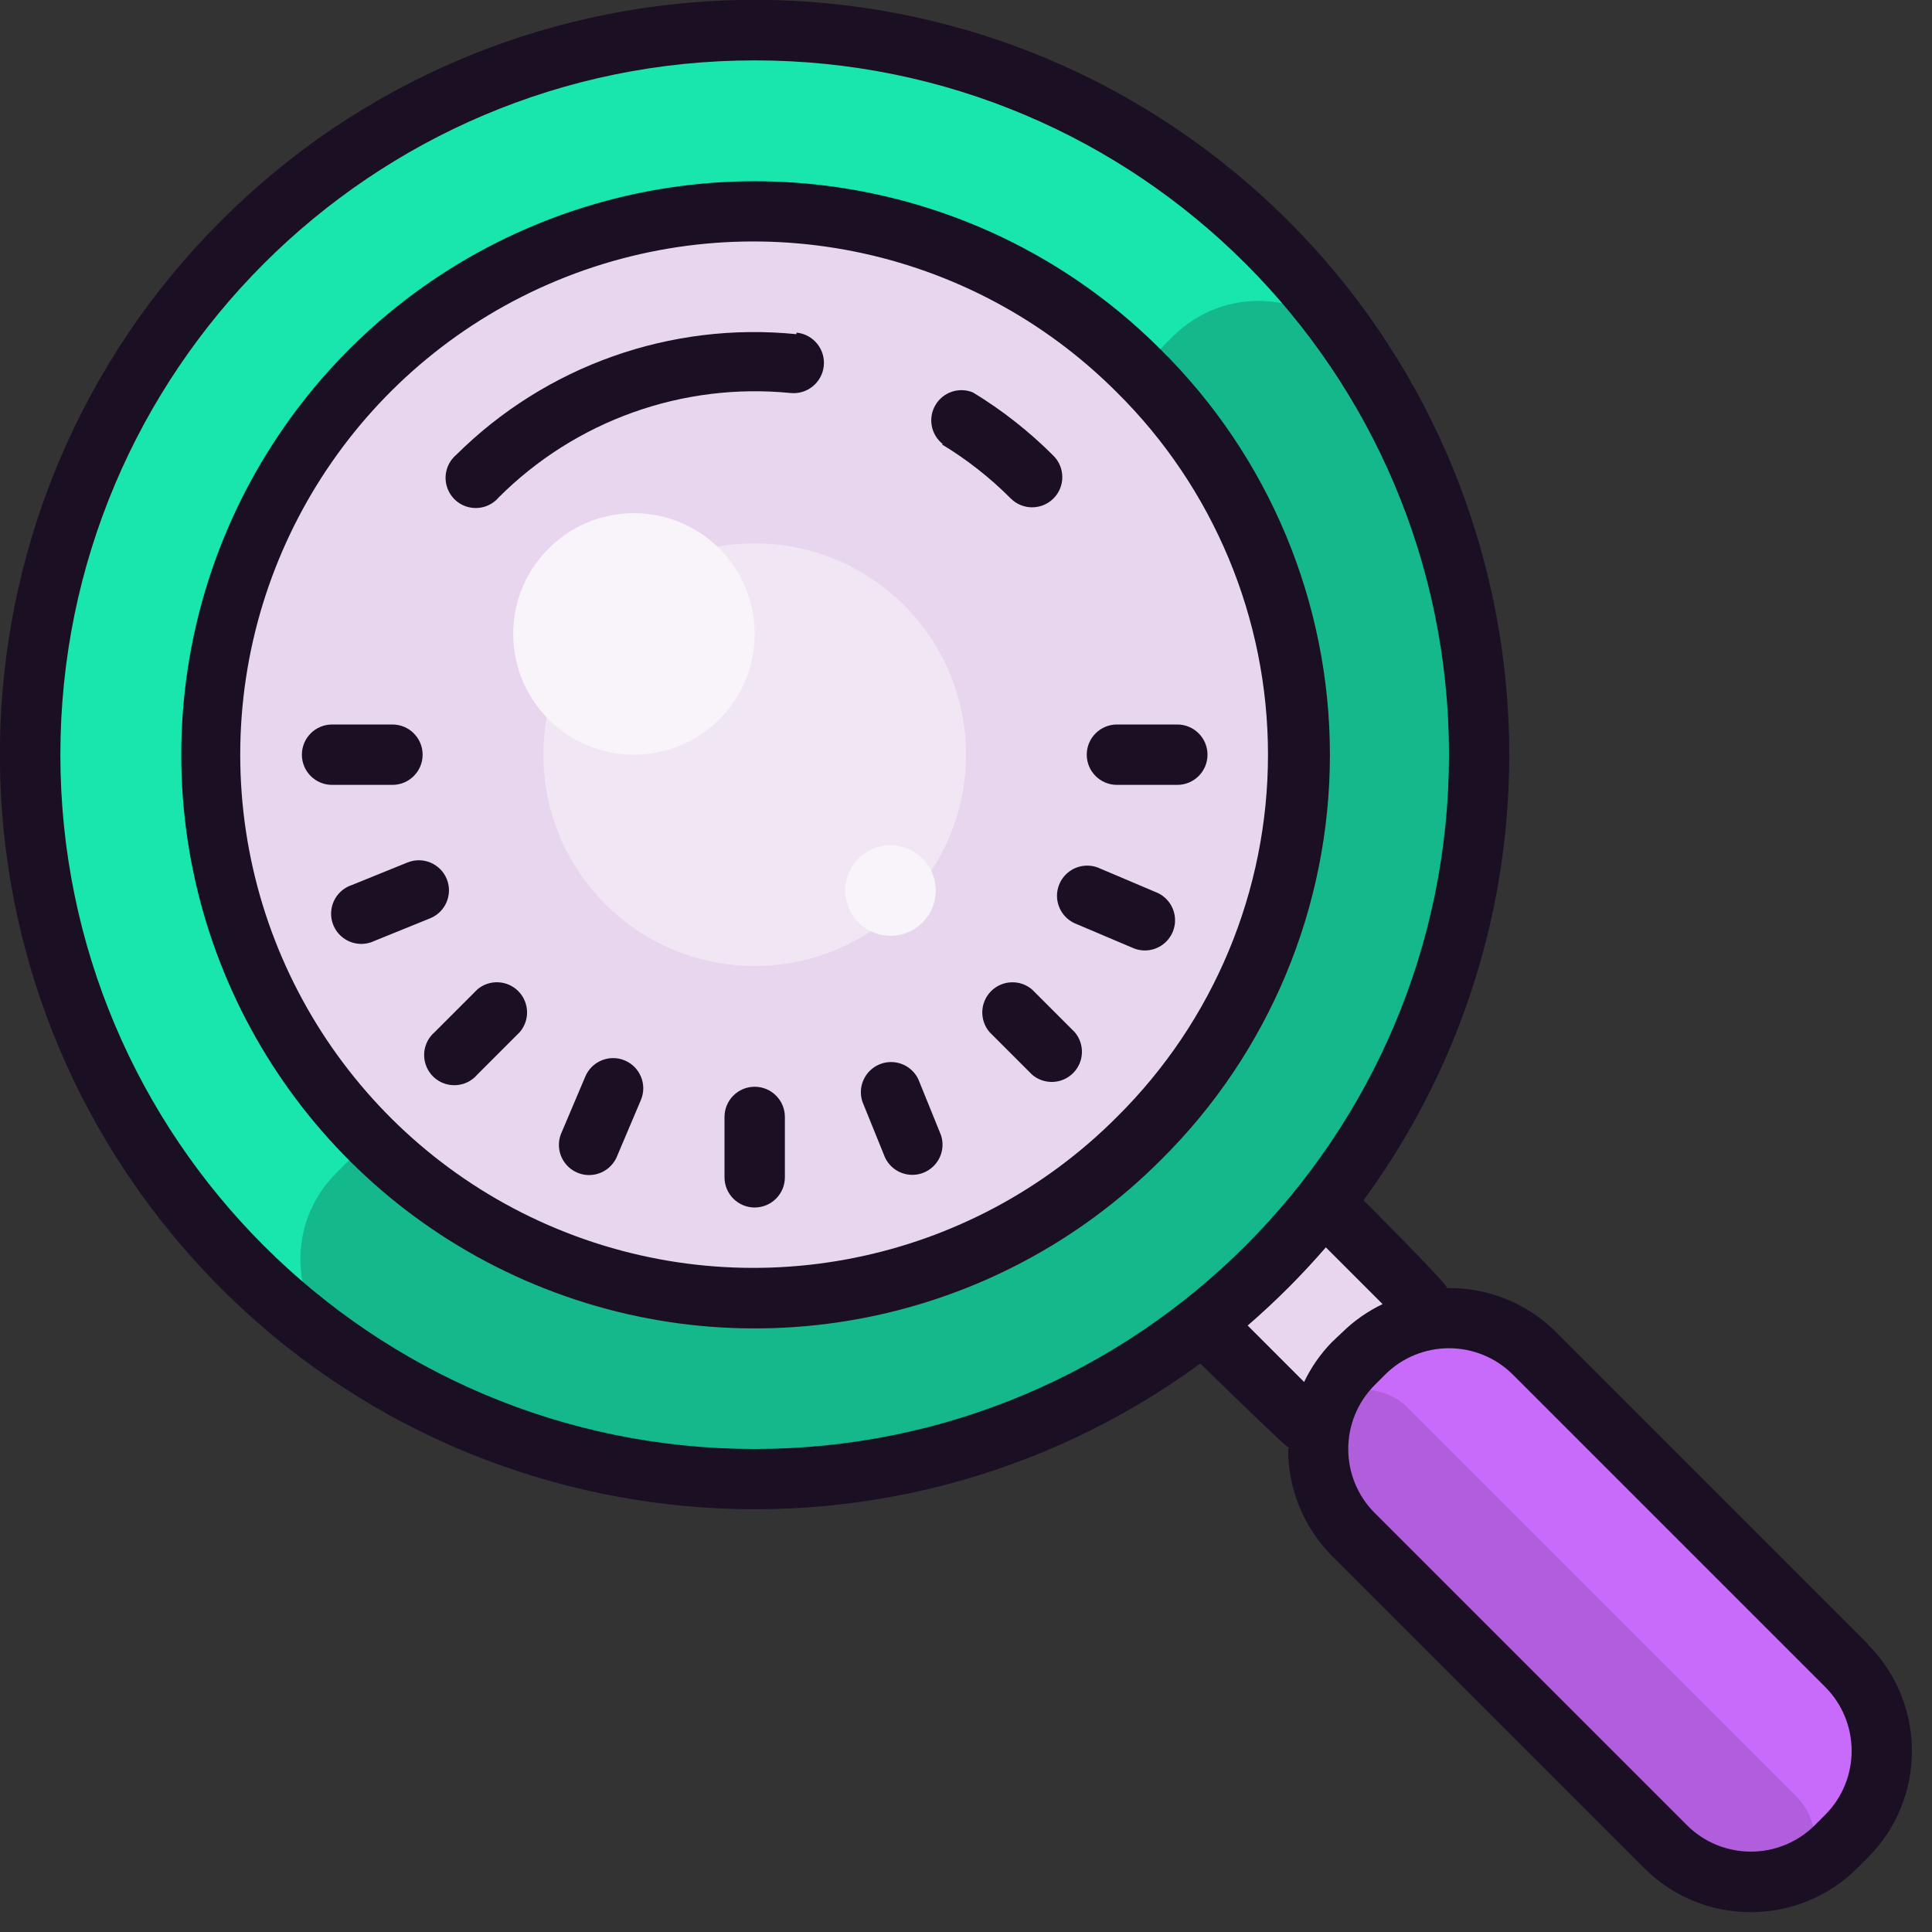 <svg xmlns="http://www.w3.org/2000/svg" xmlns:xlink="http://www.w3.org/1999/xlink" viewBox="0,0,256,256" width="128px" height="128px"><rect x="0" y="0" width="256" height="256" fill="#333333" stroke="none"/><g fill="none" fill-rule="nonzero" stroke="none" stroke-width="1" stroke-linecap="butt" stroke-linejoin="miter" stroke-miterlimit="10" stroke-dasharray="" stroke-dashoffset="0" font-family="none" font-weight="none" font-size="none" text-anchor="none" style="mix-blend-mode: normal"><g transform="scale(4,4)"><path transform="translate(-17.98,43.52) rotate(-45)" d="M40.78,41.46h5.54v4h-5.54z" fill="#e8d6ee"></path><rect x="-4.24" y="63.76" transform="rotate(-45)" width="8.49" height="22.51" rx="4" ry="4" fill="#c86bfa"></rect><rect x="-4.242" y="63.761" transform="rotate(-45)" width="4.24" height="22.51" rx="2.12" ry="2.12" fill="#b05edc"></rect><path d="M25,1c-13.255,0 -24,10.745 -24,24c0,13.255 10.745,24 24,24c13.255,0 24,-10.745 24,-24c0,-13.255 -10.745,-24 -24,-24z" fill="#19e6ac"></path><path d="M11.14,38.86l27.72,-27.72c0.837,-0.837 2.002,-1.261 3.181,-1.157c1.179,0.104 2.252,0.725 2.929,1.697c6.401,9.52 5.17,22.239 -2.938,30.354c-8.108,8.115 -20.826,9.358 -30.352,2.966c-0.981,-0.677 -1.61,-1.756 -1.714,-2.943c-0.104,-1.187 0.326,-2.36 1.174,-3.197z" fill="#14b88a"></path><path d="M25,7c-9.941,0 -18,8.059 -18,18c0,9.941 8.059,18 18,18c9.941,0 18,-8.059 18,-18c0,-9.941 -8.059,-18 -18,-18z" fill="#e8d6ee"></path><path d="M25,18c-3.866,0 -7,3.134 -7,7c0,3.866 3.134,7 7,7c3.866,0 7,-3.134 7,-7c0,-3.866 -3.134,-7 -7,-7z" fill="#f1e6f4"></path><path d="M21,17c-2.209,0 -4,1.791 -4,4c0,2.209 1.791,4 4,4c2.209,0 4,-1.791 4,-4c0,-2.209 -1.791,-4 -4,-4zM29.5,28c-0.828,0 -1.5,0.672 -1.5,1.5c0,0.828 0.672,1.5 1.5,1.5c0.828,0 1.5,-0.672 1.5,-1.5c0,-0.828 -0.672,-1.5 -1.5,-1.5z" fill="#f9f4fa"></path><path d="M38.44,11.57c-5.434,-5.434 -13.606,-7.06 -20.706,-4.119c-7.1,2.941 -11.729,9.869 -11.729,17.554c0,7.685 4.629,14.613 11.729,17.554c7.1,2.941 15.272,1.315 20.706,-4.119c3.593,-3.547 5.615,-8.386 5.615,-13.435c0,-5.049 -2.022,-9.888 -5.615,-13.435zM37,37c-4.857,4.874 -12.174,6.339 -18.534,3.712c-6.36,-2.628 -10.508,-8.83 -10.508,-15.712c0,-6.881 4.148,-13.084 10.508,-15.712c6.36,-2.628 13.676,-1.163 18.534,3.712c3.202,3.172 5.004,7.492 5.004,12c0,4.508 -1.802,8.828 -5.004,12z" fill="#1b0f24"></path><path d="M31.2,14.72c0.83,0.502 1.595,1.103 2.28,1.79c0.389,0.392 1.023,0.394 1.415,0.005c0.392,-0.389 0.394,-1.023 0.005,-1.415c-0.802,-0.805 -1.699,-1.51 -2.67,-2.1c-0.461,-0.19 -0.992,-0.011 -1.244,0.42c-0.252,0.431 -0.148,0.981 0.244,1.29zM26.38,11.07c-4.166,-0.419 -8.3,1.049 -11.27,4c-0.285,0.244 -0.41,0.628 -0.322,0.993c0.088,0.365 0.373,0.651 0.738,0.738c0.365,0.088 0.749,-0.036 0.993,-0.322c2.542,-2.544 6.091,-3.814 9.67,-3.46c0.552,0.055 1.045,-0.348 1.1,-0.9c0.055,-0.552 -0.348,-1.045 -0.9,-1.1z" fill="#1b0f24"></path><path d="M61.88,54.46l-10.34,-10.34c-0.956,-0.948 -2.254,-1.471 -3.6,-1.45c0,-0.14 -2.77,-2.91 -2.77,-2.91c7.715,-10.542 6.013,-25.246 -3.905,-33.747c-9.919,-8.501 -24.71,-7.933 -33.947,1.304c-9.237,9.237 -9.805,24.028 -1.304,33.947c8.501,9.919 23.205,11.62 33.747,3.905c0,0 2.78,2.72 2.91,2.77c0.13,0.05 0,0 0,0.07c-0.002,1.327 0.523,2.6 1.46,3.54l10.33,10.33c1.952,1.952 5.117,1.952 7.07,0l0.34,-0.34c1.952,-1.952 1.952,-5.117 0,-7.07zM2,25c0,-12.703 10.297,-23 23,-23c12.703,0 23,10.297 23,23c0,12.703 -10.297,23 -23,23c-12.703,0 -23,-10.297 -23,-23zM44.12,44.46c-0.376,0.387 -0.687,0.833 -0.92,1.32l-1.87,-1.87c0.925,-0.799 1.791,-1.665 2.59,-2.59l1.88,1.88c-0.487,0.233 -0.933,0.544 -1.32,0.92zM60.46,60.12l-0.34,0.34c-1.171,1.17 -3.069,1.17 -4.24,0l-10.34,-10.34c-1.17,-1.171 -1.17,-3.069 0,-4.24l0.34,-0.34c1.171,-1.17 3.069,-1.17 4.24,0l10.34,10.34c1.17,1.171 1.17,3.069 0,4.24z" fill="#1b0f24"></path><path d="M34.19,32.78c-0.397,-0.34 -0.988,-0.317 -1.358,0.052c-0.369,0.369 -0.392,0.961 -0.052,1.358l1.41,1.41c0.397,0.34 0.988,0.317 1.358,-0.052c0.369,-0.369 0.392,-0.961 0.052,-1.358zM15.81,32.78l-1.41,1.41c-0.285,0.244 -0.41,0.628 -0.322,0.993c0.088,0.365 0.373,0.651 0.738,0.738c0.365,0.088 0.749,-0.036 0.993,-0.322l1.41,-1.41c0.34,-0.397 0.317,-0.988 -0.052,-1.358c-0.369,-0.369 -0.961,-0.392 -1.358,-0.052zM39,24h-2c-0.552,0 -1,0.448 -1,1c0,0.552 0.448,1 1,1h2c0.552,0 1,-0.448 1,-1c0,-0.552 -0.448,-1 -1,-1zM14,25c0,-0.552 -0.448,-1 -1,-1h-2c-0.552,0 -1,0.448 -1,1c0,0.552 0.448,1 1,1h2c0.552,0 1,-0.448 1,-1zM25,36c-0.552,0 -1,0.448 -1,1v2c0,0.552 0.448,1 1,1c0.552,0 1,-0.448 1,-1v-2c0,-0.552 -0.448,-1 -1,-1zM38.28,29.55l-1.84,-0.78c-0.332,-0.156 -0.722,-0.118 -1.017,0.099c-0.295,0.217 -0.449,0.578 -0.399,0.941c0.05,0.363 0.294,0.67 0.636,0.8l1.84,0.78c0.332,0.156 0.722,0.118 1.017,-0.099c0.295,-0.217 0.449,-0.578 0.399,-0.941c-0.05,-0.363 -0.294,-0.67 -0.636,-0.8zM20.7,35.13c-0.508,-0.215 -1.094,0.022 -1.31,0.53l-0.78,1.84c-0.156,0.332 -0.118,0.722 0.099,1.017c0.217,0.295 0.578,0.449 0.941,0.399c0.363,-0.05 0.67,-0.294 0.8,-0.636l0.78,-1.84c0.215,-0.508 -0.022,-1.094 -0.53,-1.31zM14.8,29.12c-0.208,-0.51 -0.789,-0.756 -1.3,-0.55l-1.85,0.75c-0.353,0.118 -0.61,0.423 -0.669,0.79c-0.059,0.367 0.091,0.737 0.389,0.959c0.298,0.223 0.695,0.261 1.03,0.101l1.85,-0.75c0.51,-0.208 0.756,-0.789 0.55,-1.3zM30.42,35.75c-0.228,-0.477 -0.788,-0.694 -1.278,-0.495c-0.49,0.199 -0.741,0.744 -0.572,1.245l0.75,1.85c0.228,0.477 0.788,0.694 1.278,0.495c0.49,-0.199 0.741,-0.744 0.572,-1.245z" fill="#1b0f24"></path></g></g></svg>
